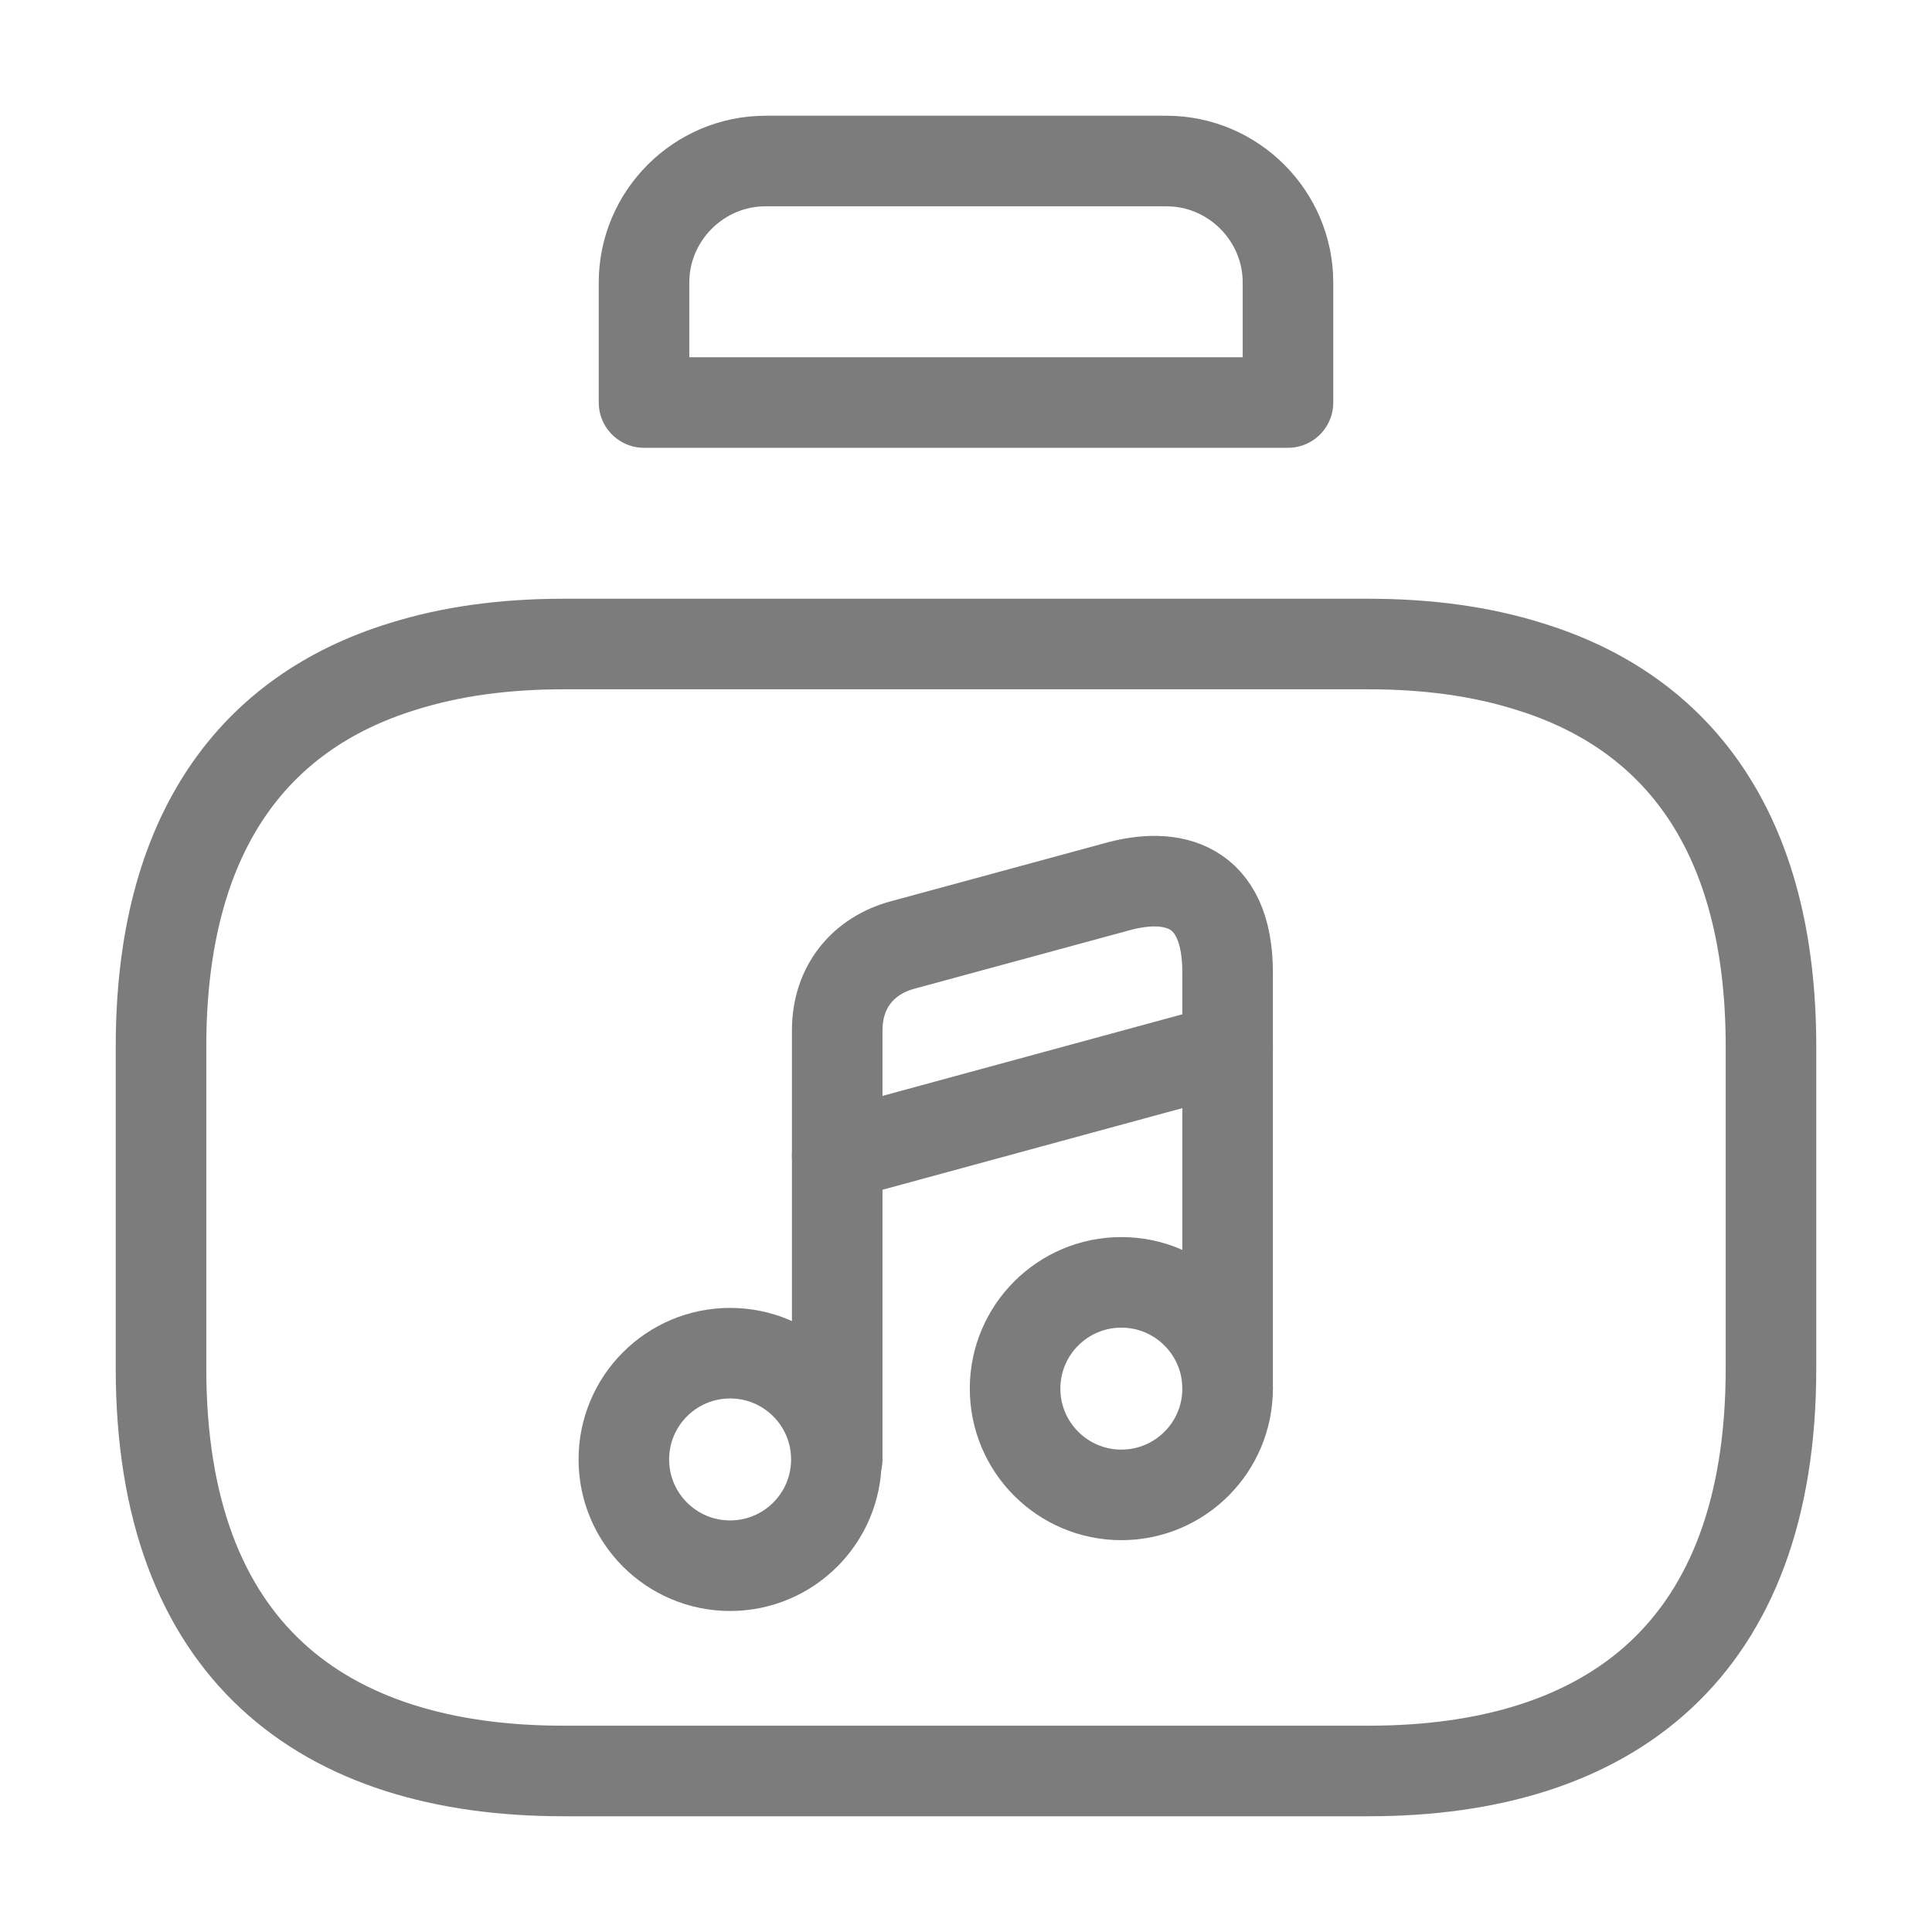 <svg width="32" height="32" viewBox="0 0 32 32" fill="none" xmlns="http://www.w3.org/2000/svg">
<path d="M29.333 17.333V22.667C29.333 27.333 26.667 29.333 22.667 29.333H9.333C5.333 29.333 2.667 27.333 2.667 22.667V17.333C2.667 13.8 4.2 11.8 6.667 11.04C7.467 10.787 8.36 10.667 9.333 10.667H22.667C23.64 10.667 24.533 10.787 25.333 11.04C27.8 11.8 29.333 13.8 29.333 17.333Z" stroke="#7C7C7C" stroke-width="1.5" stroke-miterlimit="10" stroke-linecap="round" stroke-linejoin="round"/>
<path d="M21.333 4.68V6.667H10.667V4.68C10.667 3.573 11.573 2.667 12.68 2.667H19.32C20.427 2.667 21.333 3.573 21.333 4.68Z" stroke="#7C7C7C" stroke-width="1.5" stroke-miterlimit="10" stroke-linecap="round" stroke-linejoin="round"/>
<path d="M12.093 25.933C13.065 25.933 13.853 25.145 13.853 24.173C13.853 23.201 13.065 22.413 12.093 22.413C11.121 22.413 10.333 23.201 10.333 24.173C10.333 25.145 11.121 25.933 12.093 25.933Z" stroke="#7C7C7C" stroke-width="1.5" stroke-linecap="round" stroke-linejoin="round"/>
<path d="M20.333 23V16.107C20.333 14.64 19.413 14.427 18.48 14.693L14.947 15.653C14.307 15.827 13.867 16.333 13.867 17.067V18.293V19.12V24.173" stroke="#7C7C7C" stroke-width="1.5" stroke-linecap="round" stroke-linejoin="round"/>
<path d="M18.573 24.76C19.545 24.76 20.333 23.972 20.333 23C20.333 22.028 19.545 21.24 18.573 21.24C17.601 21.24 16.813 22.028 16.813 23C16.813 23.972 17.601 24.76 18.573 24.76Z" stroke="#7C7C7C" stroke-width="1.5" stroke-linecap="round" stroke-linejoin="round"/>
<path d="M13.867 19.133L20.333 17.373" stroke="#7C7C7C" stroke-width="1.5" stroke-linecap="round" stroke-linejoin="round"/>
</svg>

